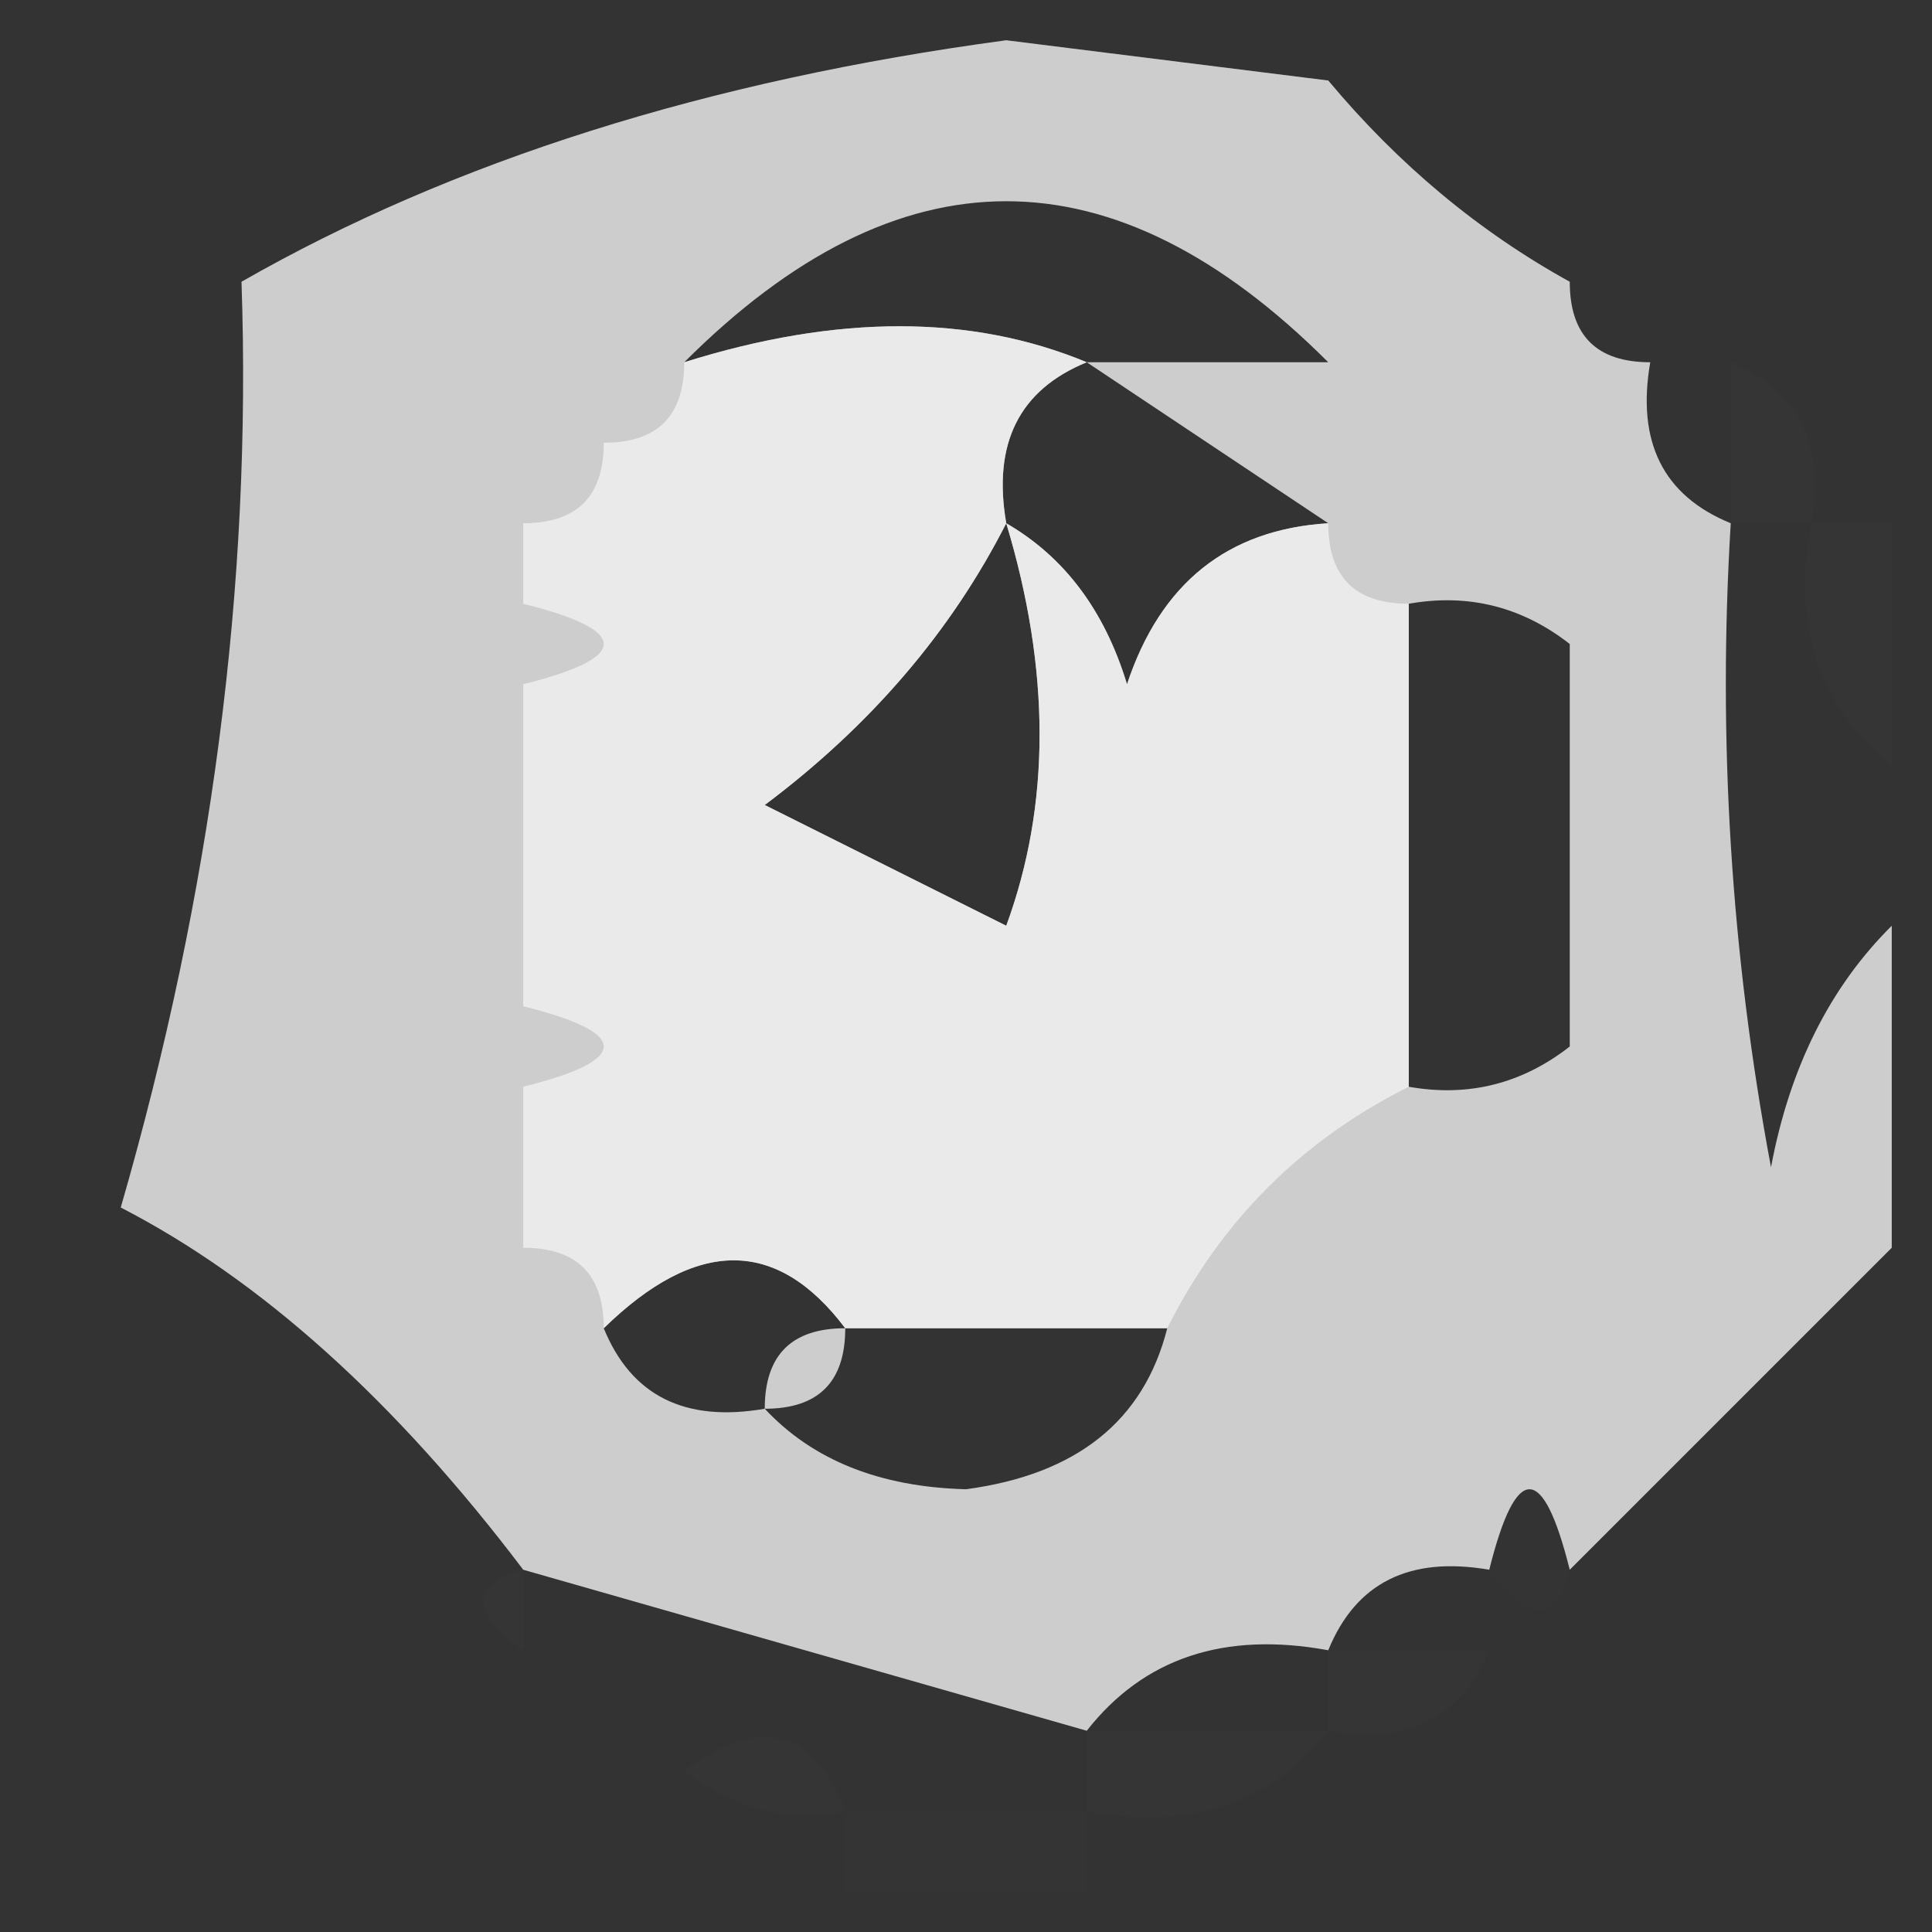 <?xml version="1.0" encoding="UTF-8"?>
<!DOCTYPE svg PUBLIC "-//W3C//DTD SVG 1.1//EN" "http://www.w3.org/Graphics/SVG/1.1/DTD/svg11.dtd">
<svg xmlns="http://www.w3.org/2000/svg" version="1.1" width="24px" height="24px" style="shape-rendering:geometricPrecision; text-rendering:geometricPrecision; image-rendering:optimizeQuality; fill-rule:evenodd; clip-rule:evenodd" xmlns:xlink="http://www.w3.org/1999/xlink">
<rect width="100%" height="100%" fill="#333333" stroke="none"/>
<g><path style="opacity:0.797" fill="#f4f4f4" d="M 19.5,3.5 C 19.5,4.167 19.833,4.5 20.5,4.5C 20.328,5.492 20.662,6.158 21.5,6.5C 21.336,9.187 21.503,11.854 22,14.5C 22.232,13.262 22.732,12.262 23.5,11.5C 23.5,12.833 23.5,14.167 23.5,15.5C 22.167,16.833 20.833,18.167 19.5,19.5C 19.167,18.167 18.833,18.167 18.5,19.5C 17.508,19.328 16.842,19.662 16.5,20.5C 15.209,20.263 14.209,20.596 13.5,21.5C 11.167,20.833 8.833,20.167 6.5,19.5C 4.909,17.399 3.243,15.899 1.5,15C 2.63,11.088 3.13,7.255 3,3.5C 5.626,1.998 8.793,0.998 12.5,0.5C 13.833,0.667 15.167,0.833 16.5,1C 17.373,2.045 18.373,2.878 19.5,3.5 Z M 16.5,4.5 C 15.5,4.5 14.5,4.5 13.5,4.5C 12.065,3.904 10.398,3.904 8.5,4.5C 11.167,1.833 13.833,1.833 16.5,4.5 Z M 13.5,4.5 C 14.5,5.167 15.5,5.833 16.5,6.5C 15.25,6.577 14.417,7.244 14,8.5C 13.722,7.584 13.222,6.918 12.5,6.5C 12.328,5.508 12.662,4.842 13.5,4.5 Z M 17.5,7.5 C 18.239,7.369 18.906,7.536 19.5,8C 19.5,9.667 19.5,11.333 19.5,13C 18.906,13.464 18.239,13.631 17.5,13.5C 17.5,11.5 17.5,9.5 17.5,7.5 Z M 12.5,6.5 C 13.052,8.331 13.052,9.997 12.5,11.5C 11.5,11 10.5,10.5 9.5,10C 10.814,9.015 11.814,7.848 12.5,6.5 Z M 10.5,16.5 C 9.833,16.5 9.5,16.833 9.5,17.5C 8.508,17.672 7.842,17.338 7.5,16.5C 8.652,15.375 9.652,15.375 10.5,16.5 Z M 10.5,16.5 C 11.833,16.5 13.167,16.5 14.5,16.5C 14.209,17.649 13.376,18.316 12,18.5C 10.93,18.472 10.097,18.139 9.5,17.5C 10.167,17.5 10.5,17.167 10.5,16.5 Z"/></g>
<g><path style="opacity:0.004" fill="#767676" d="M 19.5,3.5 C 20.623,2.243 21.289,2.576 21.5,4.5C 21.167,4.5 20.833,4.5 20.5,4.5C 19.833,4.5 19.5,4.167 19.5,3.5 Z"/></g>
<g><path style="opacity:0.01" fill="#fefffe" d="M 21.5,4.5 C 22.338,4.842 22.672,5.508 22.5,6.5C 22.167,6.5 21.833,6.5 21.5,6.5C 21.5,5.833 21.5,5.167 21.5,4.5 Z"/></g>
<g><path style="opacity:0.012" fill="#fefffe" d="M 22.5,6.5 C 22.833,6.5 23.167,6.5 23.5,6.5C 23.5,7.5 23.5,8.5 23.5,9.5C 22.596,8.791 22.263,7.791 22.5,6.5 Z"/></g>
<g><path style="opacity:0.767" fill="#f3f3f3" d="M 13.5,4.5 C 12.662,4.842 12.328,5.508 12.5,6.5C 13.222,6.918 13.722,7.584 14,8.5C 14.417,7.244 15.25,6.577 16.5,6.5C 16.5,7.167 16.833,7.5 17.5,7.5C 17.5,9.5 17.5,11.5 17.5,13.5C 16.167,14.167 15.167,15.167 14.5,16.5C 13.167,16.5 11.833,16.5 10.5,16.5C 9.652,15.375 8.652,15.375 7.5,16.5C 7.5,15.833 7.167,15.5 6.5,15.5C 6.5,14.833 6.5,14.167 6.5,13.5C 7.833,13.167 7.833,12.833 6.5,12.5C 6.5,11.167 6.5,9.833 6.5,8.5C 7.833,8.167 7.833,7.833 6.5,7.5C 6.5,7.167 6.5,6.833 6.5,6.5C 7.167,6.5 7.5,6.167 7.5,5.5C 8.167,5.5 8.5,5.167 8.5,4.5C 10.398,3.904 12.065,3.904 13.5,4.5 Z M 12.5,6.5 C 11.814,7.848 10.814,9.015 9.5,10C 10.5,10.5 11.5,11 12.5,11.5C 13.052,9.997 13.052,8.331 12.5,6.5 Z"/></g>
<g><path style="opacity:0.012" fill="#fefffe" d="M 6.5,19.5 C 6.5,19.833 6.5,20.167 6.5,20.5C 5.83,20.019 5.83,19.685 6.5,19.5 Z"/></g>
<g><path style="opacity:0.004" fill="#fefffe" d="M 18.5,19.5 C 18.833,19.5 19.167,19.5 19.5,19.5C 19.315,20.17 18.981,20.17 18.5,19.5 Z"/></g>
<g><path style="opacity:0.008" fill="#fefffe" d="M 6.5,20.5 C 7.833,21.167 7.833,21.167 6.5,20.5 Z"/></g>
<g><path style="opacity:0.008" fill="#fefffe" d="M 16.5,21.5 C 16.5,21.167 16.5,20.833 16.5,20.5C 17.167,20.5 17.833,20.5 18.5,20.5C 18.158,21.338 17.492,21.672 16.5,21.5 Z"/></g>
<g><path style="opacity:0.012" fill="#fefffe" d="M 10.5,22.5 C 9.761,22.631 9.094,22.464 8.5,22C 9.437,21.308 10.103,21.475 10.5,22.5 Z"/></g>
<g><path style="opacity:0.009" fill="#fefffe" d="M 13.5,22.5 C 13.5,22.167 13.5,21.833 13.5,21.5C 14.5,21.5 15.5,21.5 16.5,21.5C 15.791,22.404 14.791,22.737 13.5,22.5 Z"/></g>
<g><path style="opacity:0.004" fill="#fefffe" d="M 10.5,23.5 C 10.5,23.167 10.5,22.833 10.5,22.5C 11.5,22.5 12.5,22.5 13.5,22.5C 13.5,22.833 13.5,23.167 13.5,23.5C 12.5,23.5 11.5,23.5 10.5,23.5 Z"/></g>
</svg>
